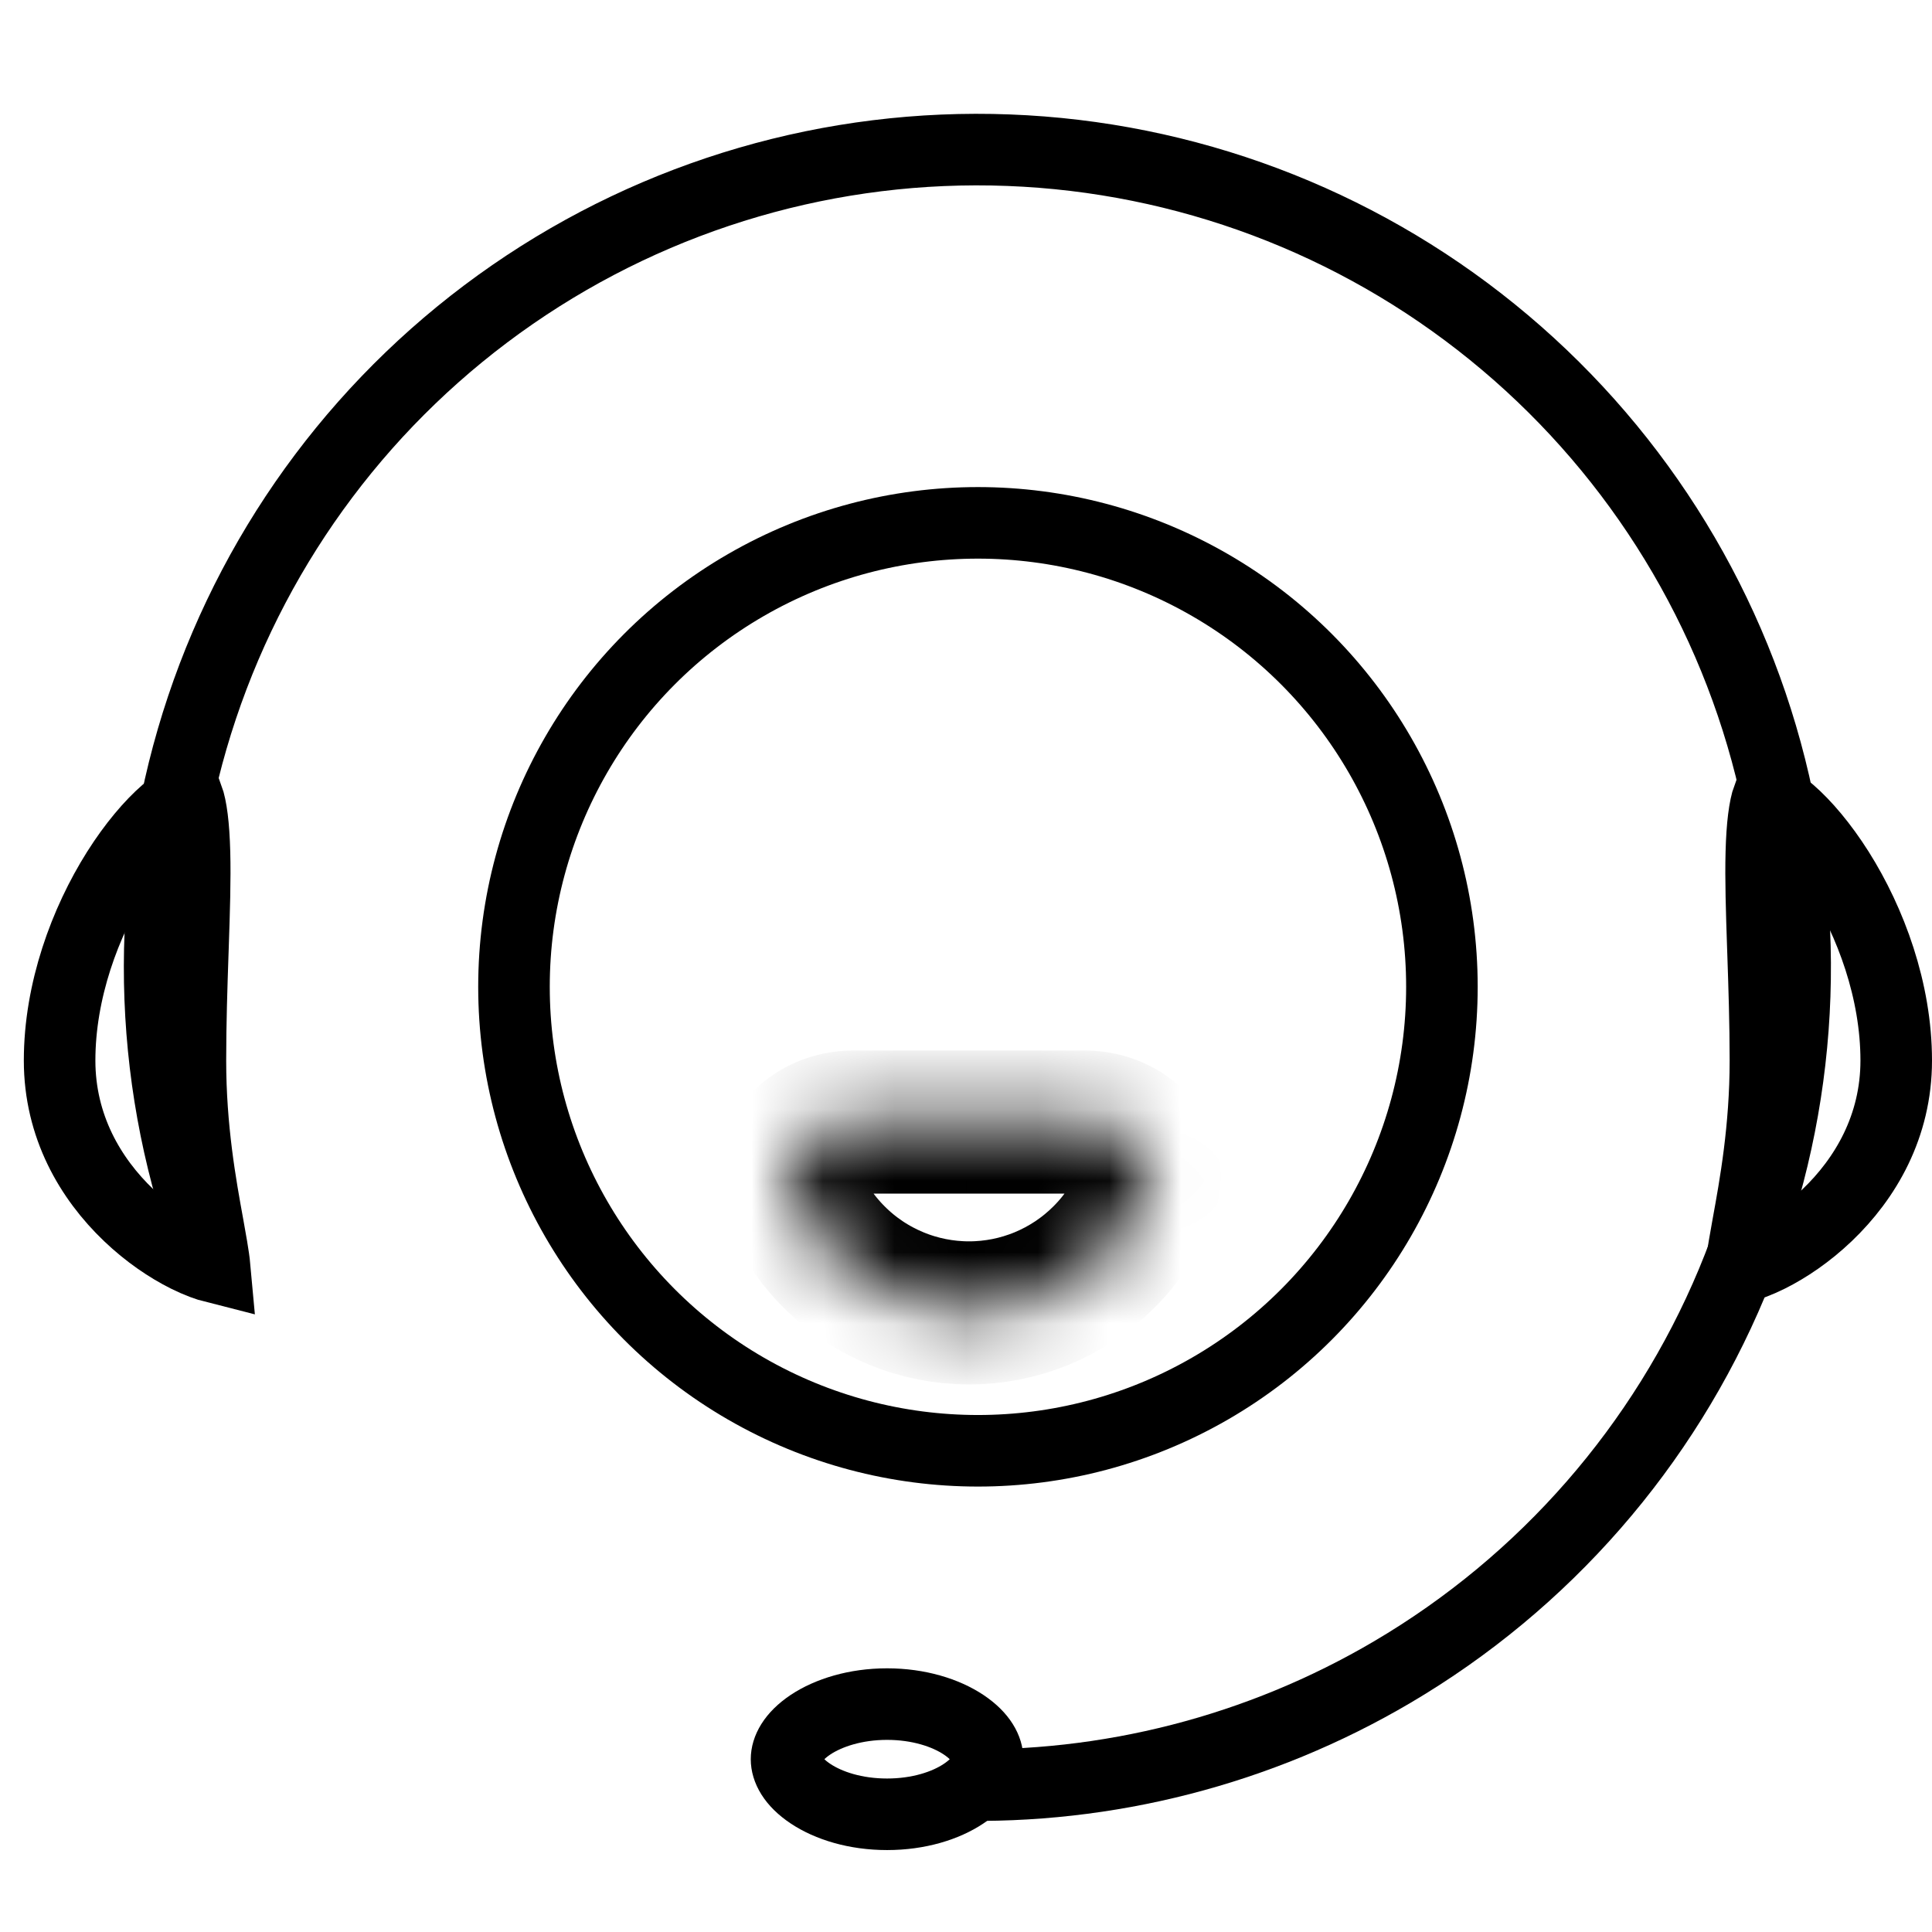 <svg width="27" height="27" viewBox="0 0 27 27" fill="none" xmlns="http://www.w3.org/2000/svg">
<circle cx="13.667" cy="13.791" r="6.484" stroke="black"/>
<path d="M2.809 17.109C2.033 14.764 2.038 12.23 2.823 9.888C3.608 7.546 5.13 5.521 7.162 4.117C9.195 2.712 11.627 2.004 14.096 2.099C16.564 2.193 18.936 3.084 20.855 4.64C22.774 6.195 24.138 8.33 24.741 10.726C25.345 13.121 25.156 15.648 24.204 17.927C23.251 20.206 21.585 22.115 19.456 23.368C17.599 24.461 15.475 25.004 13.333 24.943" stroke="black"/>
<path d="M13.802 24.585C13.802 24.717 13.722 24.897 13.466 25.067C13.215 25.235 12.838 25.355 12.397 25.355C11.956 25.355 11.579 25.235 11.327 25.067C11.072 24.897 10.992 24.717 10.992 24.585C10.992 24.454 11.072 24.274 11.327 24.103C11.579 23.936 11.956 23.815 12.397 23.815C12.838 23.815 13.215 23.936 13.466 24.103C13.722 24.274 13.802 24.454 13.802 24.585Z" stroke="black"/>
<path d="M2.661 14.821C2.661 15.775 2.805 16.567 2.907 17.126C2.927 17.236 2.945 17.336 2.96 17.427C2.979 17.541 2.993 17.634 3 17.711C2.901 17.686 2.769 17.639 2.612 17.561C2.355 17.433 2.067 17.239 1.799 16.983C1.263 16.471 0.833 15.741 0.833 14.821C0.833 13.847 1.188 12.887 1.641 12.169C1.867 11.812 2.107 11.53 2.32 11.345C2.426 11.252 2.518 11.191 2.59 11.154C2.602 11.148 2.613 11.143 2.623 11.139C2.674 11.282 2.708 11.534 2.718 11.915C2.728 12.287 2.714 12.729 2.697 13.229C2.696 13.258 2.695 13.287 2.694 13.317C2.678 13.787 2.661 14.299 2.661 14.821Z" stroke="black"/>
<path d="M24.672 14.821C24.672 15.775 24.528 16.567 24.426 17.126C24.406 17.236 24.388 17.336 24.373 17.427C24.354 17.541 24.34 17.634 24.333 17.711C24.432 17.686 24.564 17.639 24.721 17.561C24.978 17.433 25.266 17.239 25.534 16.983C26.07 16.471 26.5 15.741 26.5 14.821C26.5 13.847 26.145 12.887 25.692 12.169C25.466 11.812 25.226 11.53 25.013 11.345C24.907 11.252 24.815 11.191 24.743 11.154C24.731 11.148 24.72 11.143 24.71 11.139C24.659 11.282 24.625 11.534 24.615 11.915C24.605 12.287 24.619 12.729 24.636 13.229C24.637 13.258 24.638 13.287 24.639 13.317C24.655 13.787 24.672 14.299 24.672 14.821Z" stroke="black"/>
<mask id="path-6-inside-1_3117_12181" fill="white">
<path d="M11.923 15.681C11.345 15.681 10.857 16.168 11.079 16.702V16.702C11.213 17.026 11.409 17.32 11.657 17.567C11.904 17.815 12.198 18.011 12.522 18.145C12.845 18.279 13.192 18.348 13.542 18.348C13.893 18.348 14.239 18.279 14.563 18.145C14.886 18.011 15.18 17.815 15.428 17.567C15.676 17.32 15.872 17.026 16.006 16.702V16.702C16.227 16.168 15.74 15.681 15.162 15.681L13.542 15.681H11.923Z"/>
</mask>
<path d="M11.923 15.681C11.345 15.681 10.857 16.168 11.079 16.702V16.702C11.213 17.026 11.409 17.32 11.657 17.567C11.904 17.815 12.198 18.011 12.522 18.145C12.845 18.279 13.192 18.348 13.542 18.348C13.893 18.348 14.239 18.279 14.563 18.145C14.886 18.011 15.18 17.815 15.428 17.567C15.676 17.32 15.872 17.026 16.006 16.702V16.702C16.227 16.168 15.74 15.681 15.162 15.681L13.542 15.681H11.923Z" stroke="black" stroke-width="2" mask="url(#path-6-inside-1_3117_12181)"/>
</svg>
